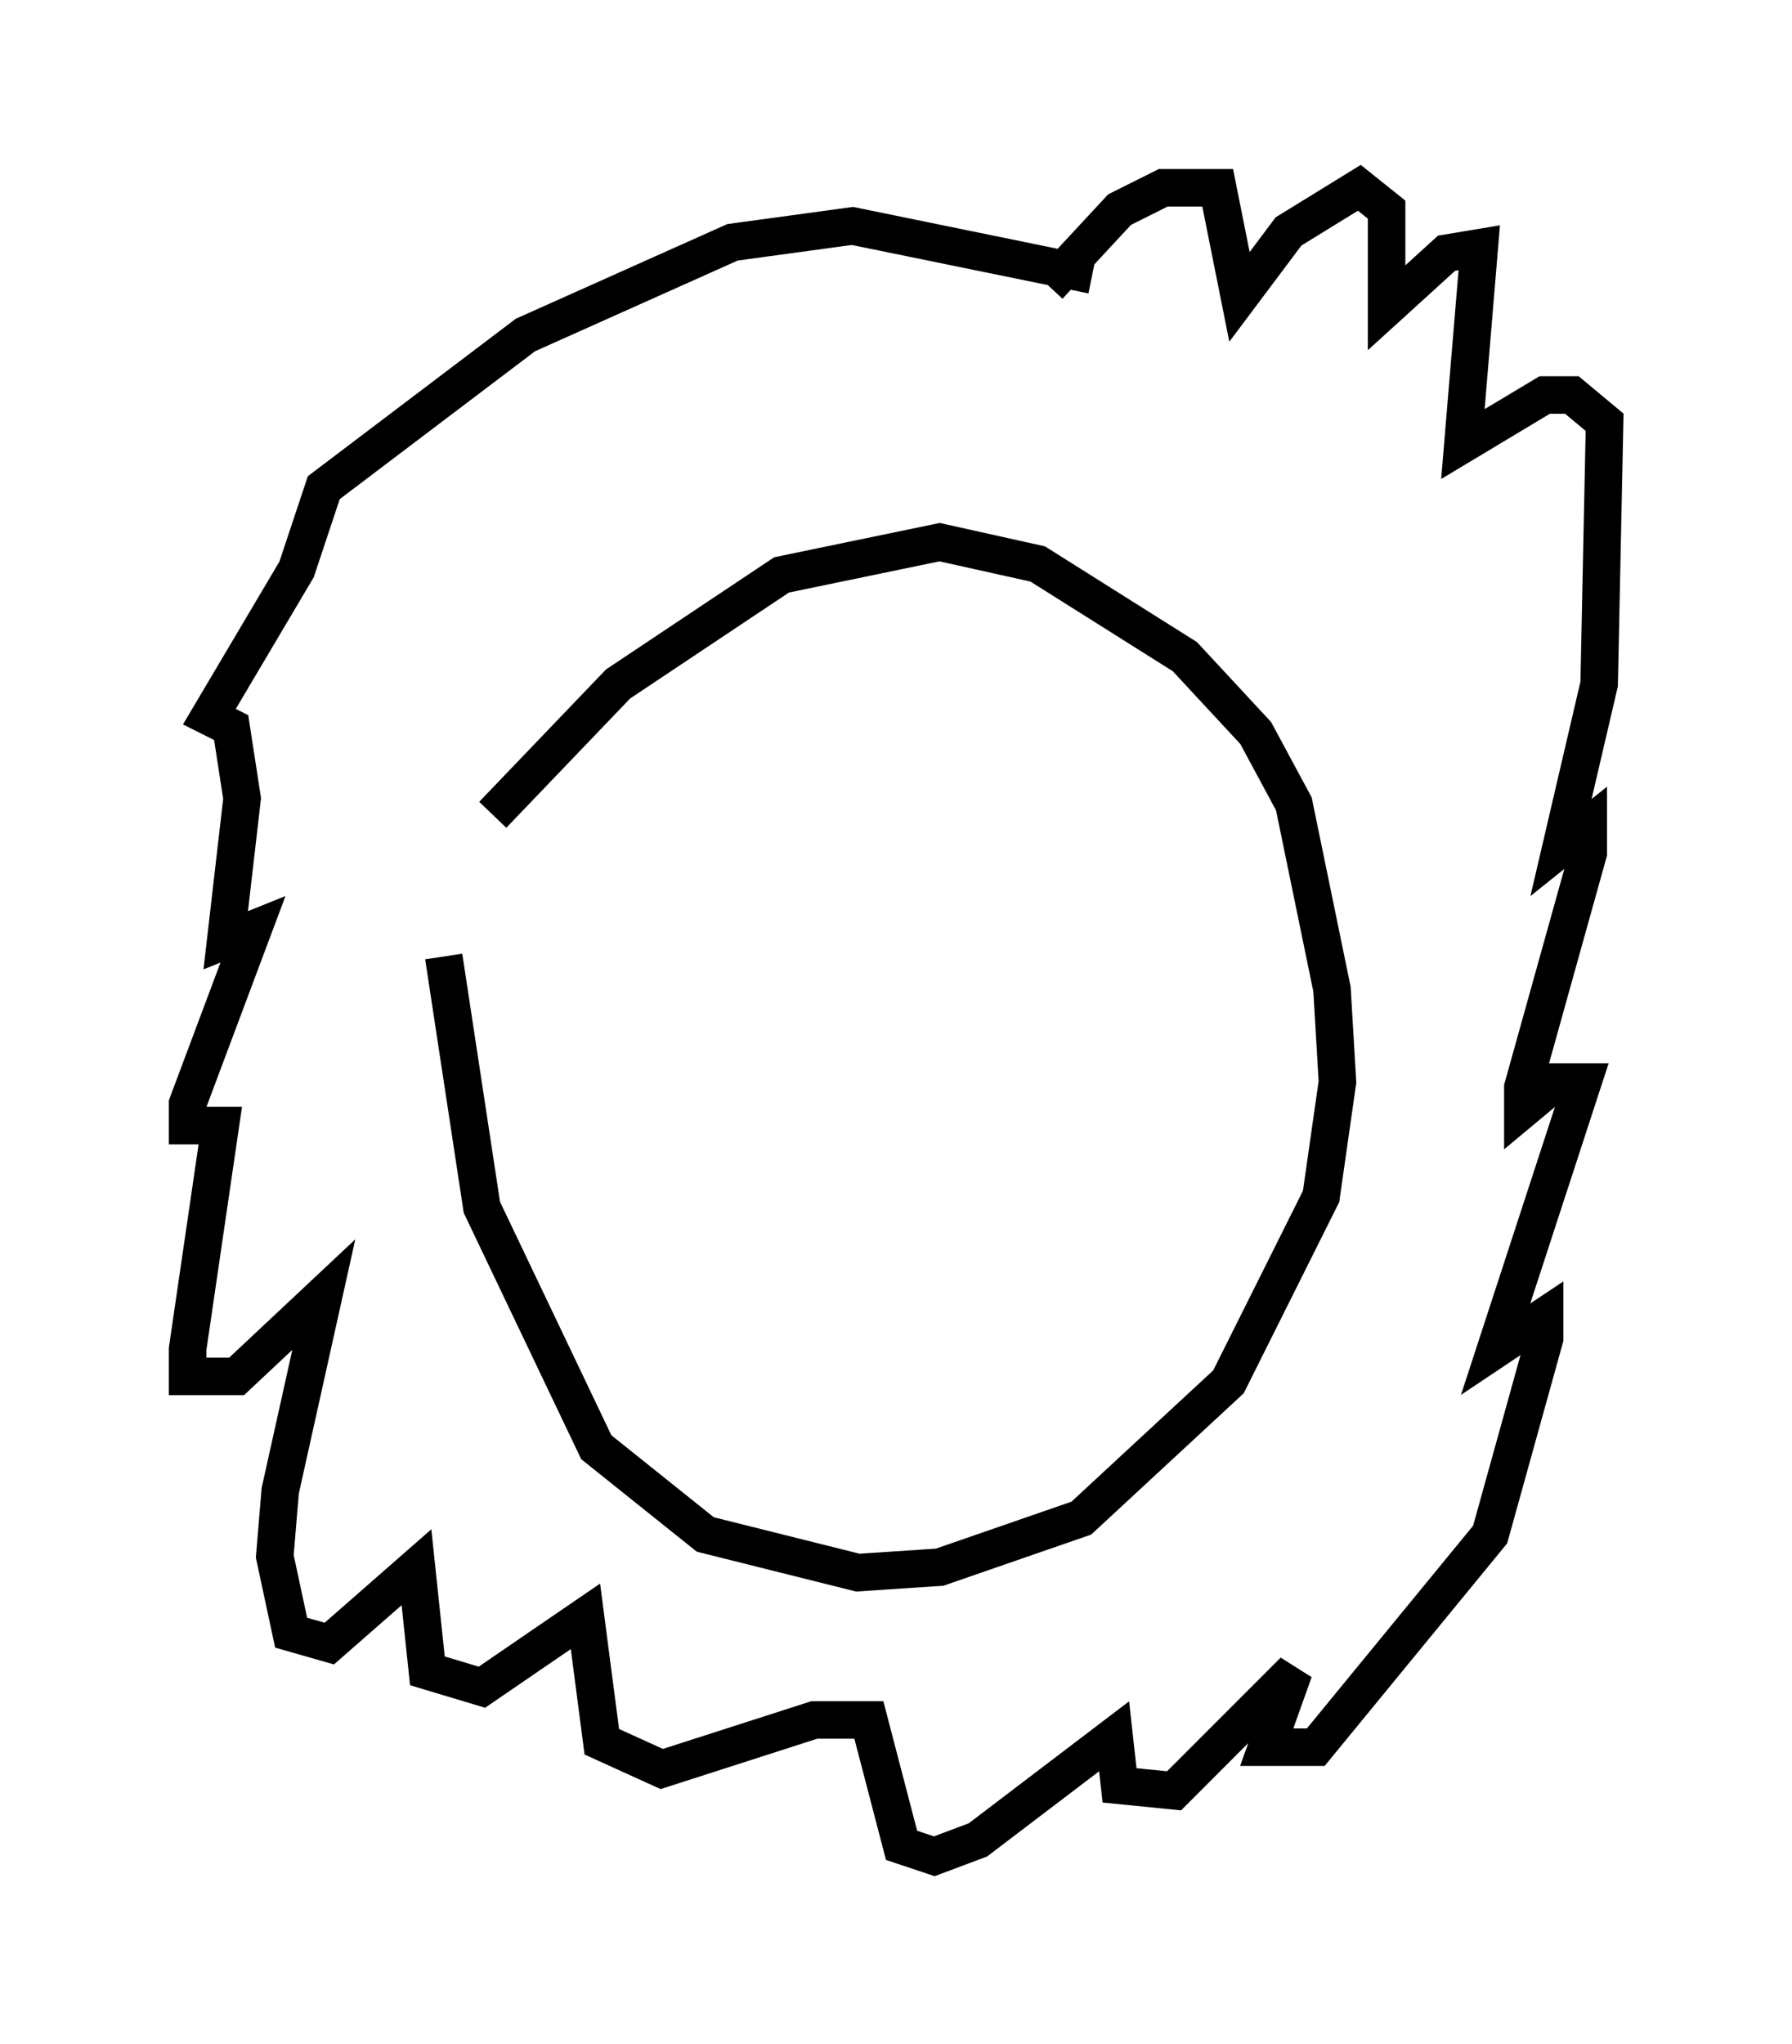 <?xml version="1.0" encoding="utf-8" ?>
<svg baseProfile="full" height="54.447" version="1.1" width="47.765" xmlns="http://www.w3.org/2000/svg" xmlns:ev="http://www.w3.org/2001/xml-events" xmlns:xlink="http://www.w3.org/1999/xlink"><defs /><rect fill="white" height="54.447" width="47.765" x="0" y="0" /><path d="M12.408, 22.721 m-0.581, 2.76 l1.017, 6.682 3.05, 6.391 l2.905, 2.324 4.067, 1.017 l2.179, -0.145 3.777, -1.307 l3.922, -3.631 2.469, -4.939 l0.436, -3.05 -0.145, -2.469 l-1.017, -4.939 -1.017, -1.888 l-1.888, -2.034 -3.922, -2.469 l-2.615, -0.581 -4.212, 0.872 l-4.358, 2.905 -3.341, 3.486 m15.978, -14.38 l-6.391, -1.307 -3.196, 0.436 l-5.52, 2.469 -5.374, 4.067 l-0.726, 2.179 -2.324, 3.922 l0.581, 0.291 0.291, 1.888 l-0.436, 3.777 0.726, -0.291 l-1.743, 4.648 0.0, 0.581 l0.872, 0.0 -0.872, 5.955 l0.0, 0.726 1.307, 0.0 l2.324, -2.179 -1.162, 5.229 l-0.145, 1.743 0.436, 2.034 l1.017, 0.291 2.324, -2.034 l0.291, 2.76 1.453, 0.436 l2.76, -1.888 0.436, 3.341 l1.598, 0.726 4.067, -1.307 l1.453, 0.0 0.872, 3.341 l0.872, 0.291 1.162, -0.436 l3.631, -2.76 0.145, 1.307 l1.453, 0.145 3.196, -3.196 l-0.726, 2.034 1.307, 0.0 l4.648, -5.665 1.453, -5.229 l0.0, -0.581 -1.307, 0.872 l2.324, -7.117 -0.726, 0.0 l-0.872, 0.726 0.0, -0.581 l1.743, -6.246 0.0, -0.726 l-0.726, 0.581 1.017, -4.358 l0.145, -6.972 -0.872, -0.726 l-0.726, 0.0 -2.179, 1.307 l0.436, -5.229 -0.872, 0.145 l-1.598, 1.453 0.0, -2.615 l-0.726, -0.581 -1.888, 1.162 l-1.307, 1.743 -0.581, -2.905 l-1.453, 0.0 -1.162, 0.581 l-1.888, 2.034 " fill="none" stroke="black" stroke-width="1" /></svg>